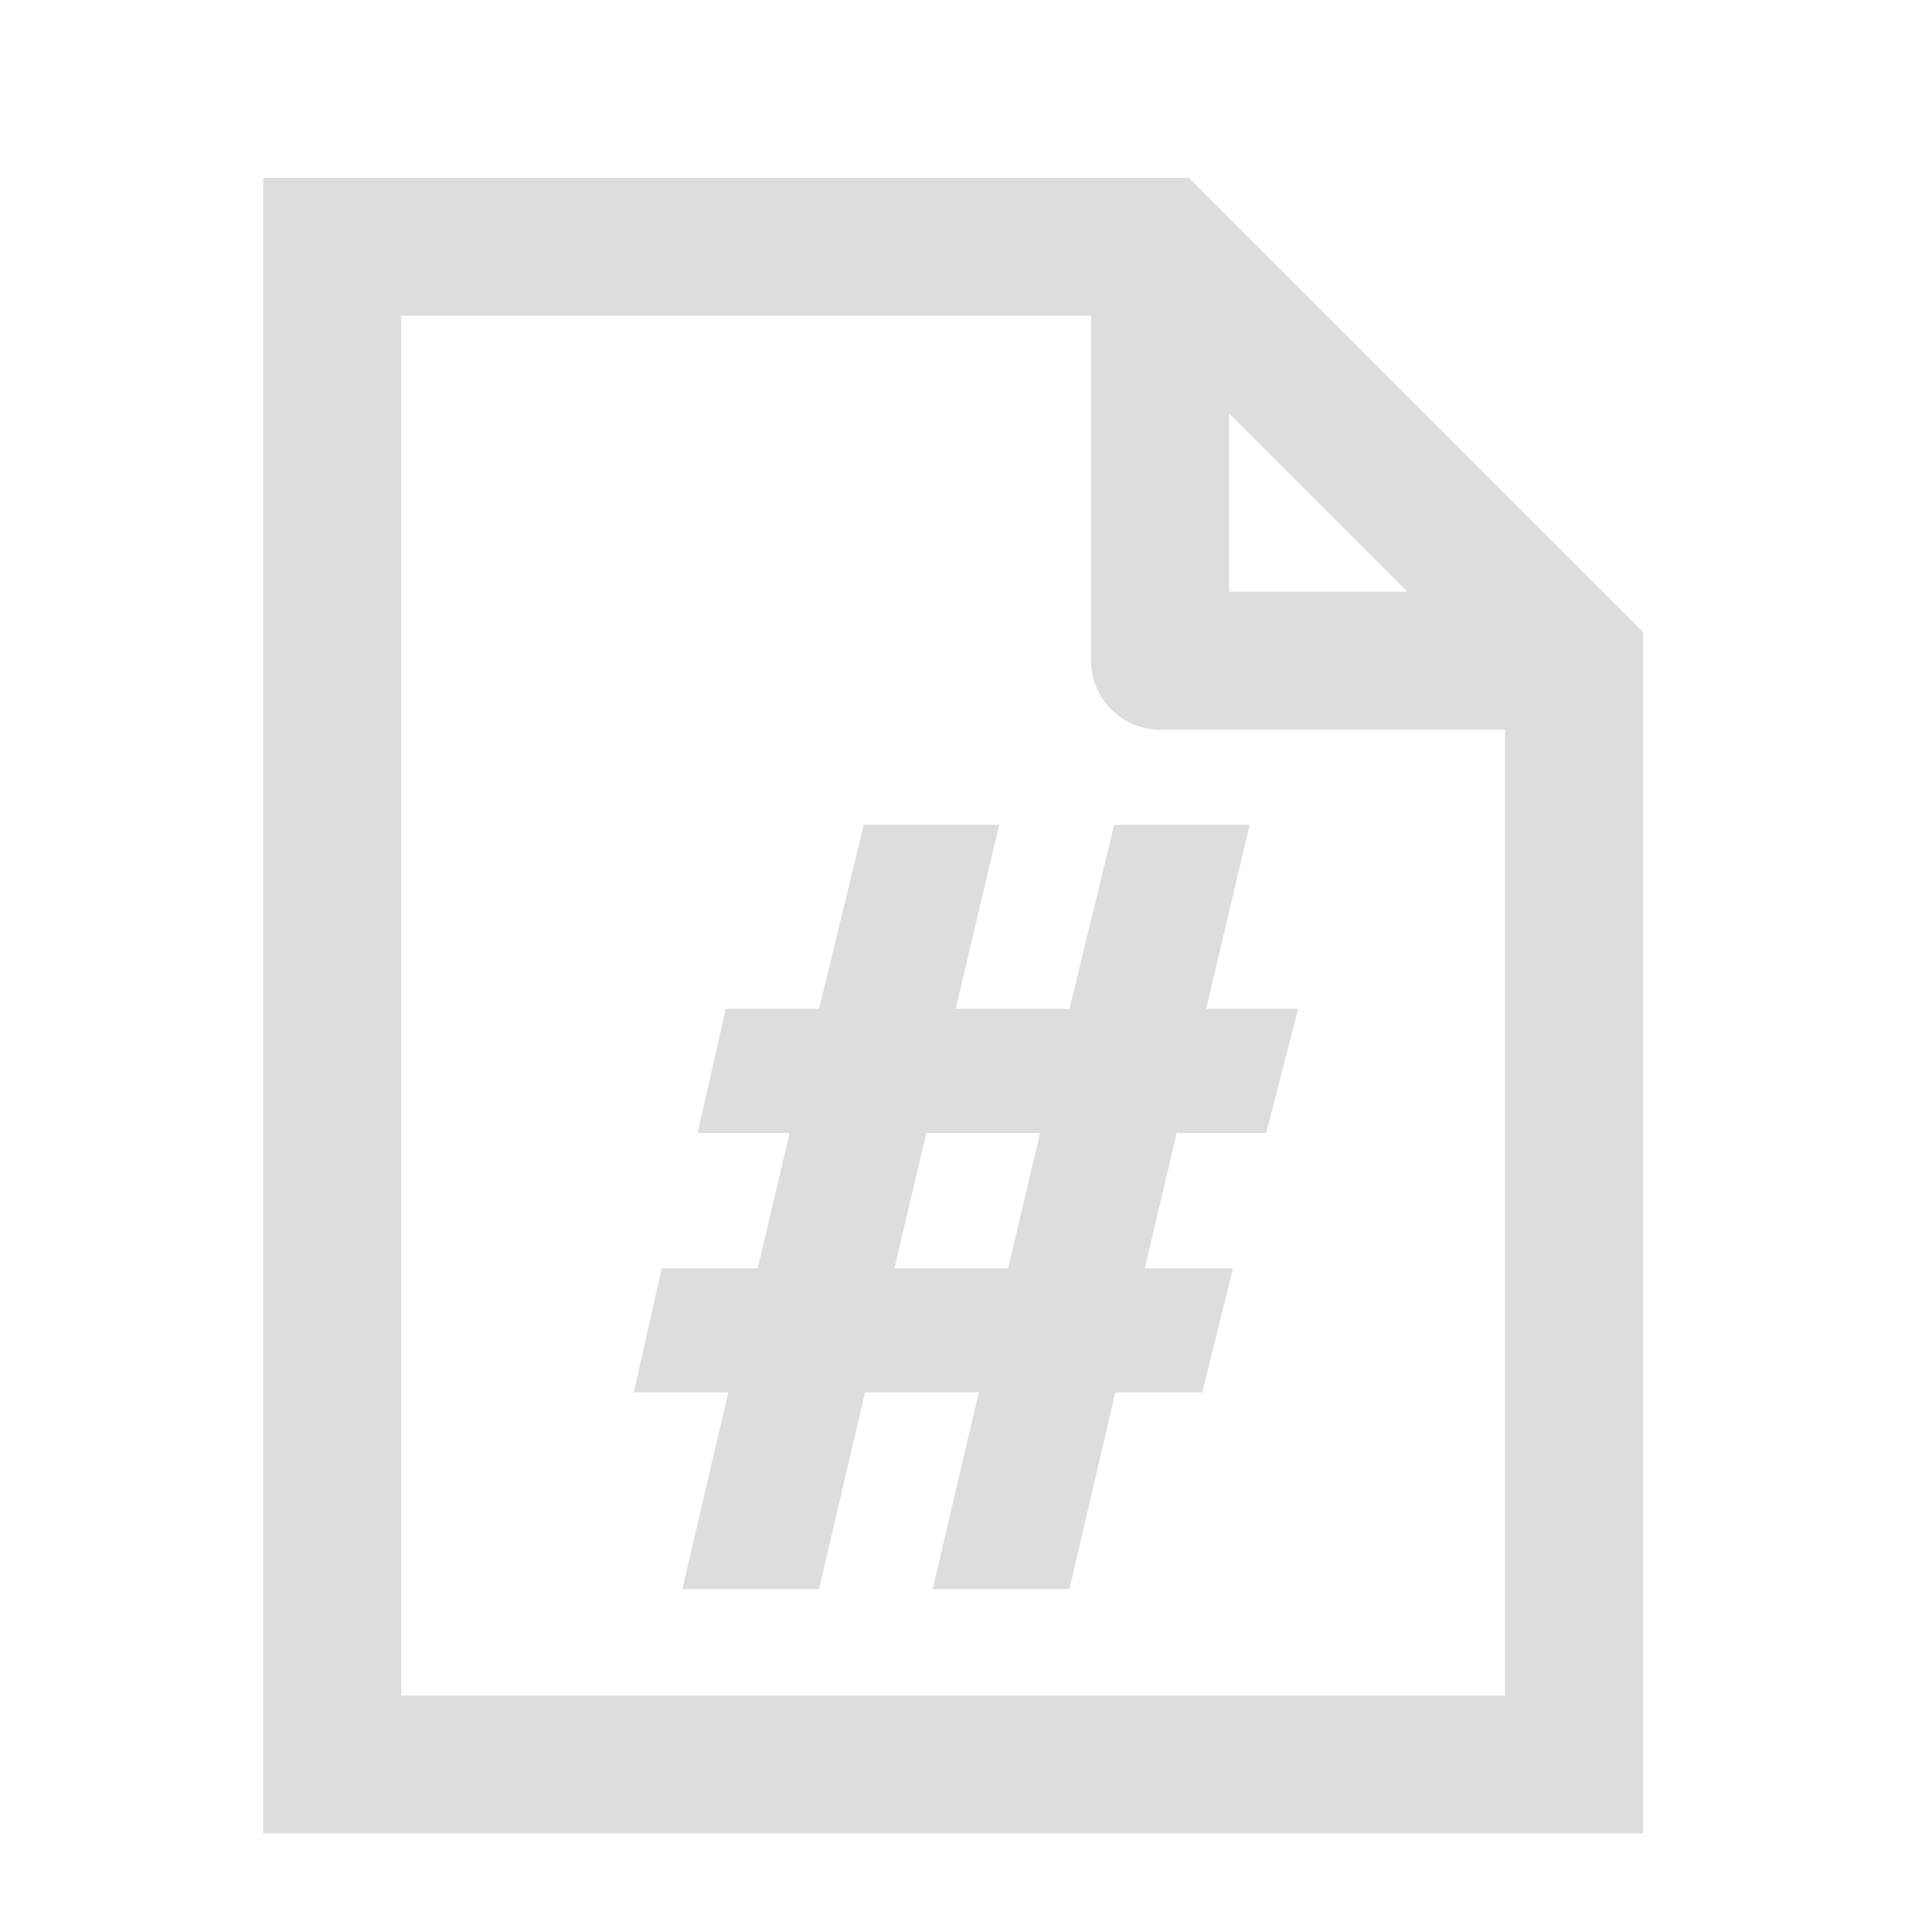 <?xml version="1.0" encoding="utf-8"?>
<!-- Generator: Adobe Illustrator 17.0.0, SVG Export Plug-In . SVG Version: 6.00 Build 0)  -->
<svg version="1.1" id="Layer_1" xmlns="http://www.w3.org/2000/svg" xmlns:xlink="http://www.w3.org/1999/xlink" x="0px" y="0px"
	 width="28.005px" height="28.005px" viewBox="0 0 28.005 28.005" enable-background="new 0 0 28.005 28.005" xml:space="preserve">
<g display="none">
	<path display="inline" fill="#231F20" d="M14.002,26.527c-6.728,0-12.201-5.618-12.201-12.525c0-6.906,5.474-12.525,12.201-12.525
		s12.201,5.619,12.201,12.525C26.203,20.909,20.729,26.527,14.002,26.527z M14.002,3.973c-5.351,0-9.704,4.499-9.704,10.028
		c0,5.53,4.353,10.028,9.704,10.028s9.704-4.499,9.704-10.028S19.352,3.973,14.002,3.973z"/>
	<g display="inline">
		<path fill="#231F20" d="M13.461,9.499c-0.716,0.175-1.332,0.433-1.873,0.782c-1.315,0.874-1.59,1.831-1.207,2.447
			c0.325,0.524,0.599,0.649,1.506,0.233l2.479-1.157c2.697-1.266,4.329-0.974,5.585,1.048c1.223,1.973,1.041,4.719-2.705,7.191
			c-1.298,0.848-3.263,1.756-4.677,2.088l-1.939-3.113l2.596-1.713l0.799,1.297c0.583-0.142,1.522-0.499,2.139-0.907
			c0.599-0.39,1.989-1.572,1.265-2.737c-0.383-0.616-0.957-0.691-2.331-0.05l-2.671,1.215c-2.056,0.94-3.521,0.408-4.511-1.182
			c-1.698-2.739,0.266-5.285,2.489-6.75c1.156-0.757,2.712-1.515,4.644-2.014l1.698,2.738l-2.597,1.714L13.461,9.499z"/>
	</g>
</g>
<g display="none">
	<path display="inline" fill="#231F20" d="M18.266,16.927c0,0.435,0.009,0.875,0.029,1.319c0.018,0.444,0.046,0.846,0.084,1.205
		h1.901v1.419h-4.534l-0.289-2.695h-0.142c-0.095,0.379-0.269,0.748-0.524,1.107c-0.256,0.359-0.577,0.681-0.965,0.964
		c-0.388,0.284-0.846,0.511-1.376,0.681c-0.53,0.171-1.116,0.255-1.759,0.255s-1.234-0.095-1.773-0.283
		c-0.539-0.189-1.007-0.455-1.404-0.795c-0.397-0.339-0.705-0.751-0.922-1.234c-0.218-0.481-0.326-1.025-0.326-1.631
		c0-0.926,0.193-1.692,0.581-2.297c0.387-0.605,0.96-1.083,1.716-1.433c0.756-0.35,1.702-0.6,2.837-0.751s2.458-0.237,3.971-0.256
		c0.038-0.299,0.058-0.585,0.058-0.856c0-0.271,0-0.537,0-0.799c0-1.16-0.199-2.044-0.597-2.652
		c-0.397-0.608-1.106-0.912-2.127-0.912c-0.379,0-0.785,0.018-1.219,0.056c-0.436,0.037-0.833,0.148-1.192,0.334v2.561H7.741V7.084
		c0.684-0.359,1.492-0.681,2.424-0.964c0.931-0.284,2.025-0.425,3.28-0.425c1.084,0,1.953,0.137,2.61,0.411
		c0.656,0.275,1.159,0.634,1.511,1.078c0.352,0.444,0.579,0.946,0.684,1.503c0.105,0.558,0.157,1.112,0.157,1.66
		c0,1.191-0.024,2.331-0.07,3.418C18.29,14.852,18.266,15.906,18.266,16.927z M11.997,19.282c0.454,0,0.86-0.072,1.221-0.214
		c0.359-0.141,0.675-0.321,0.95-0.539c0.274-0.217,0.51-0.458,0.709-0.723c0.199-0.264,0.365-0.521,0.496-0.766v-3.376
		c-1.229,0-2.227,0.081-2.992,0.241c-0.766,0.161-1.367,0.374-1.801,0.639c-0.436,0.264-0.734,0.581-0.894,0.95
		c-0.16,0.368-0.241,0.762-0.241,1.177c0,0.851,0.227,1.498,0.68,1.943C10.579,19.059,11.202,19.282,11.997,19.282z"/>
	<g display="inline">
		<rect x="14.239" y="23.395" fill="#231F20" width="1.863" height="1.863"/>
		<rect x="10.512" y="23.395" fill="#231F20" width="1.863" height="1.863"/>
		<rect x="6.786" y="23.395" fill="#231F20" width="1.863" height="1.863"/>
		<rect x="17.966" y="23.395" fill="#231F20" width="1.863" height="1.863"/>
	</g>
	<path display="inline" fill="#231F20" d="M21.381,6.786c-1.301,0-2.358-1.058-2.358-2.358c0-1.3,1.057-2.358,2.358-2.358
		c1.3,0,2.357,1.058,2.357,2.358C23.738,5.728,22.681,6.786,21.381,6.786z M21.381,3.252c-0.649,0-1.176,0.527-1.176,1.176
		c0,0.648,0.527,1.176,1.176,1.176c0.648,0,1.175-0.527,1.175-1.176C22.556,3.78,22.029,3.252,21.381,3.252z"/>
</g>
<g>
	<path fill="#DDDDDD" d="M14.188,20.182h-1.649l-0.667,2.853H9.89l0.667-2.853H9.186l0.407-1.797h1.39l0.463-1.963h-1.334
		l0.408-1.797h1.352l0.648-2.667h1.963l-0.63,2.667h1.649l0.648-2.667h1.963l-0.63,2.667h1.334l-0.463,1.797h-1.297l-0.463,1.963
		h1.278l-0.444,1.797h-1.26l-0.667,2.853h-1.982L14.188,20.182z M12.965,18.385h1.648l0.463-1.963h-1.648L12.965,18.385z"/>
</g>
<path fill="#DDDDDD" d="M23.523,8.87l-6-6L17.23,2.577H3.816v24h20V9.163L23.523,8.87z M20.402,8.577h-2.586V5.991L20.402,8.577z
	 M5.816,24.577v-20h10v5c0,0.552,0.447,1,1,1h5v14H5.816z"/>
</svg>
